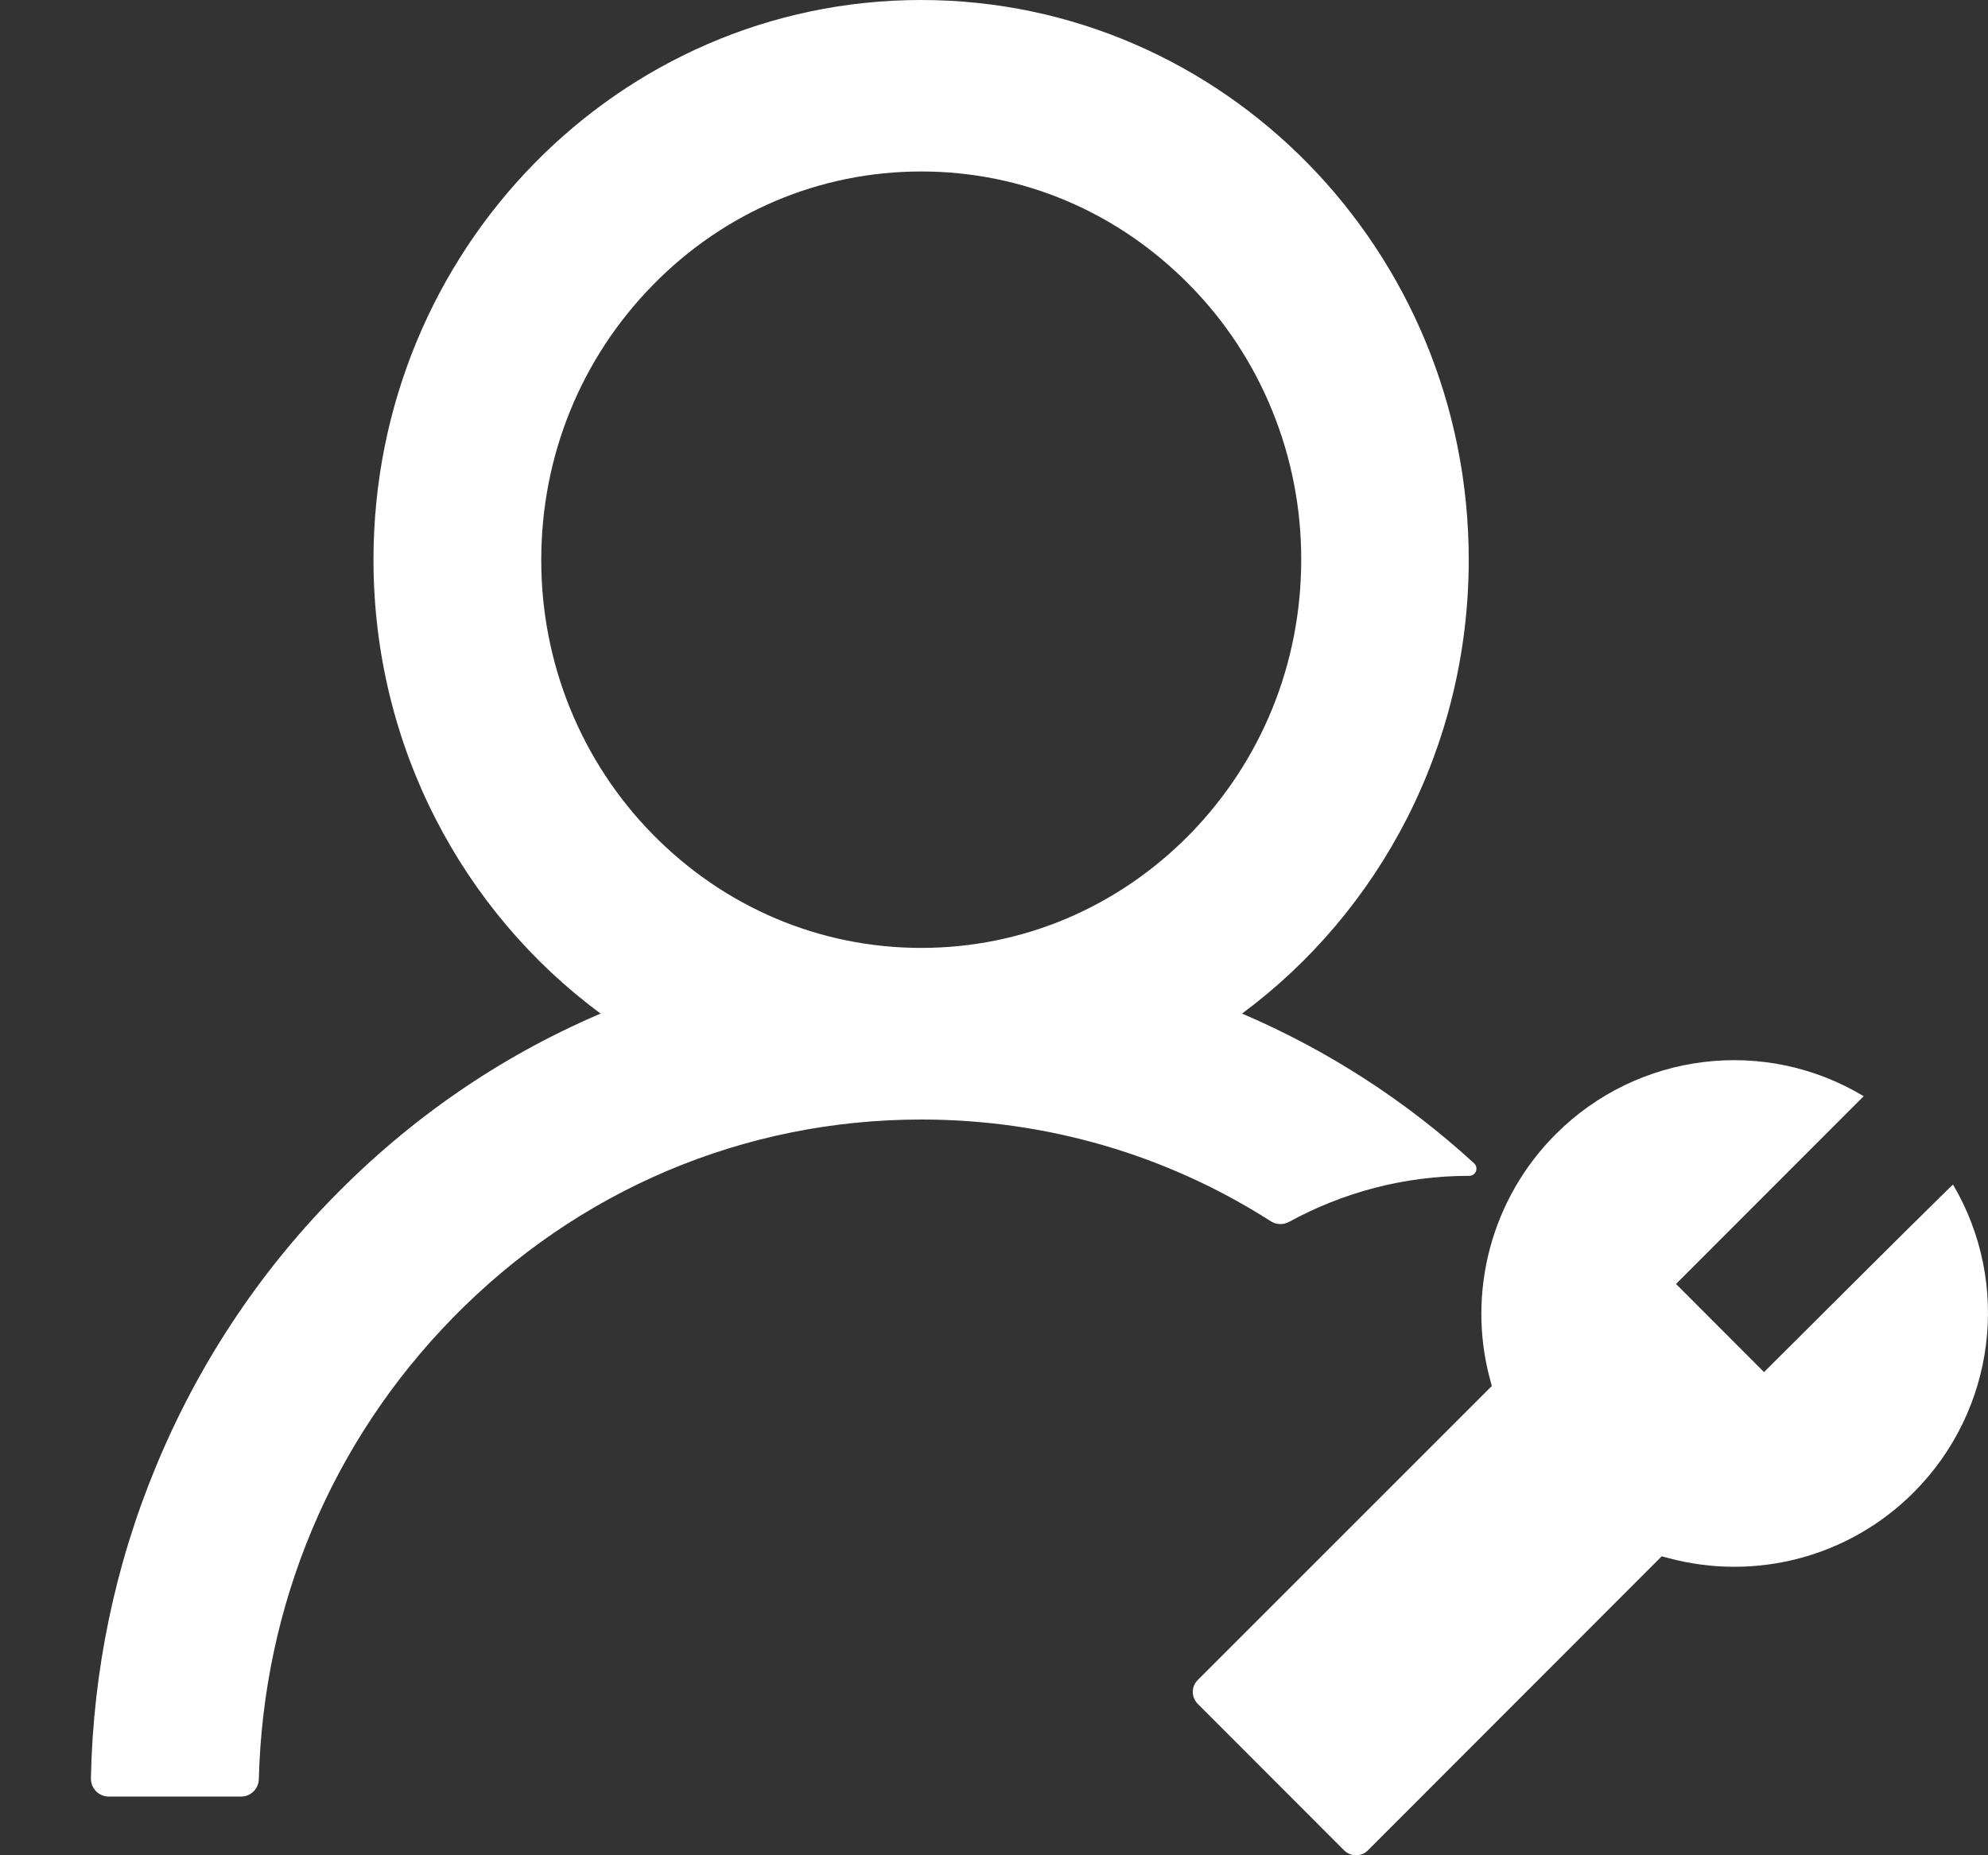 <svg width="15" height="14" viewBox="0 0 15 14" fill="none" xmlns="http://www.w3.org/2000/svg">
<rect x="0" y="0" width="15" height="14" fill="#333333" stroke="none"/>
<path d="M9.725 9.221C10.129 9 10.591 8.873 11.084 8.873H11.085C11.136 8.873 11.159 8.812 11.122 8.778C10.61 8.309 10.025 7.93 9.391 7.657C9.384 7.654 9.377 7.652 9.371 7.649C10.408 6.881 11.082 5.632 11.082 4.224C11.082 1.891 9.232 0 6.949 0C4.667 0 2.818 1.891 2.818 4.224C2.818 5.632 3.493 6.881 4.532 7.649C4.525 7.652 4.518 7.654 4.512 7.657C3.765 7.979 3.096 8.441 2.519 9.03C1.947 9.613 1.491 10.305 1.177 11.066C0.868 11.81 0.702 12.609 0.686 13.418C0.686 13.436 0.689 13.454 0.695 13.471C0.702 13.488 0.712 13.503 0.724 13.516C0.736 13.529 0.751 13.539 0.768 13.546C0.784 13.553 0.802 13.557 0.82 13.557H1.82C1.892 13.557 1.952 13.498 1.953 13.424C1.987 12.11 2.503 10.878 3.416 9.945C4.36 8.979 5.615 8.448 6.951 8.448C7.898 8.448 8.806 8.715 9.589 9.216C9.609 9.229 9.632 9.236 9.656 9.237C9.68 9.238 9.704 9.232 9.725 9.221ZM6.951 7.153C6.186 7.153 5.467 6.848 4.924 6.295C4.657 6.023 4.445 5.7 4.301 5.345C4.157 4.99 4.083 4.609 4.084 4.224C4.084 3.442 4.383 2.706 4.924 2.153C5.465 1.599 6.185 1.294 6.951 1.294C7.717 1.294 8.435 1.599 8.978 2.153C9.245 2.424 9.457 2.747 9.601 3.103C9.745 3.458 9.819 3.839 9.818 4.224C9.818 5.006 9.519 5.741 8.978 6.295C8.435 6.848 7.716 7.153 6.951 7.153Z" fill="white"/>
<path d="M14.736 8.939C14.734 8.937 14.258 9.408 13.31 10.354L12.646 9.689L14.062 8.272C13.316 7.823 12.359 7.938 11.738 8.559C11.501 8.796 11.33 9.092 11.243 9.416C11.156 9.741 11.155 10.082 11.242 10.406L11.256 10.459L9.036 12.679C8.988 12.727 8.988 12.807 9.036 12.856L10.143 13.964C10.192 14.012 10.272 14.012 10.32 13.964L12.538 11.744L12.591 11.758C13.246 11.933 13.95 11.751 14.438 11.263C15.06 10.641 15.175 9.683 14.736 8.939V8.939Z" fill="white"/>
</svg>
